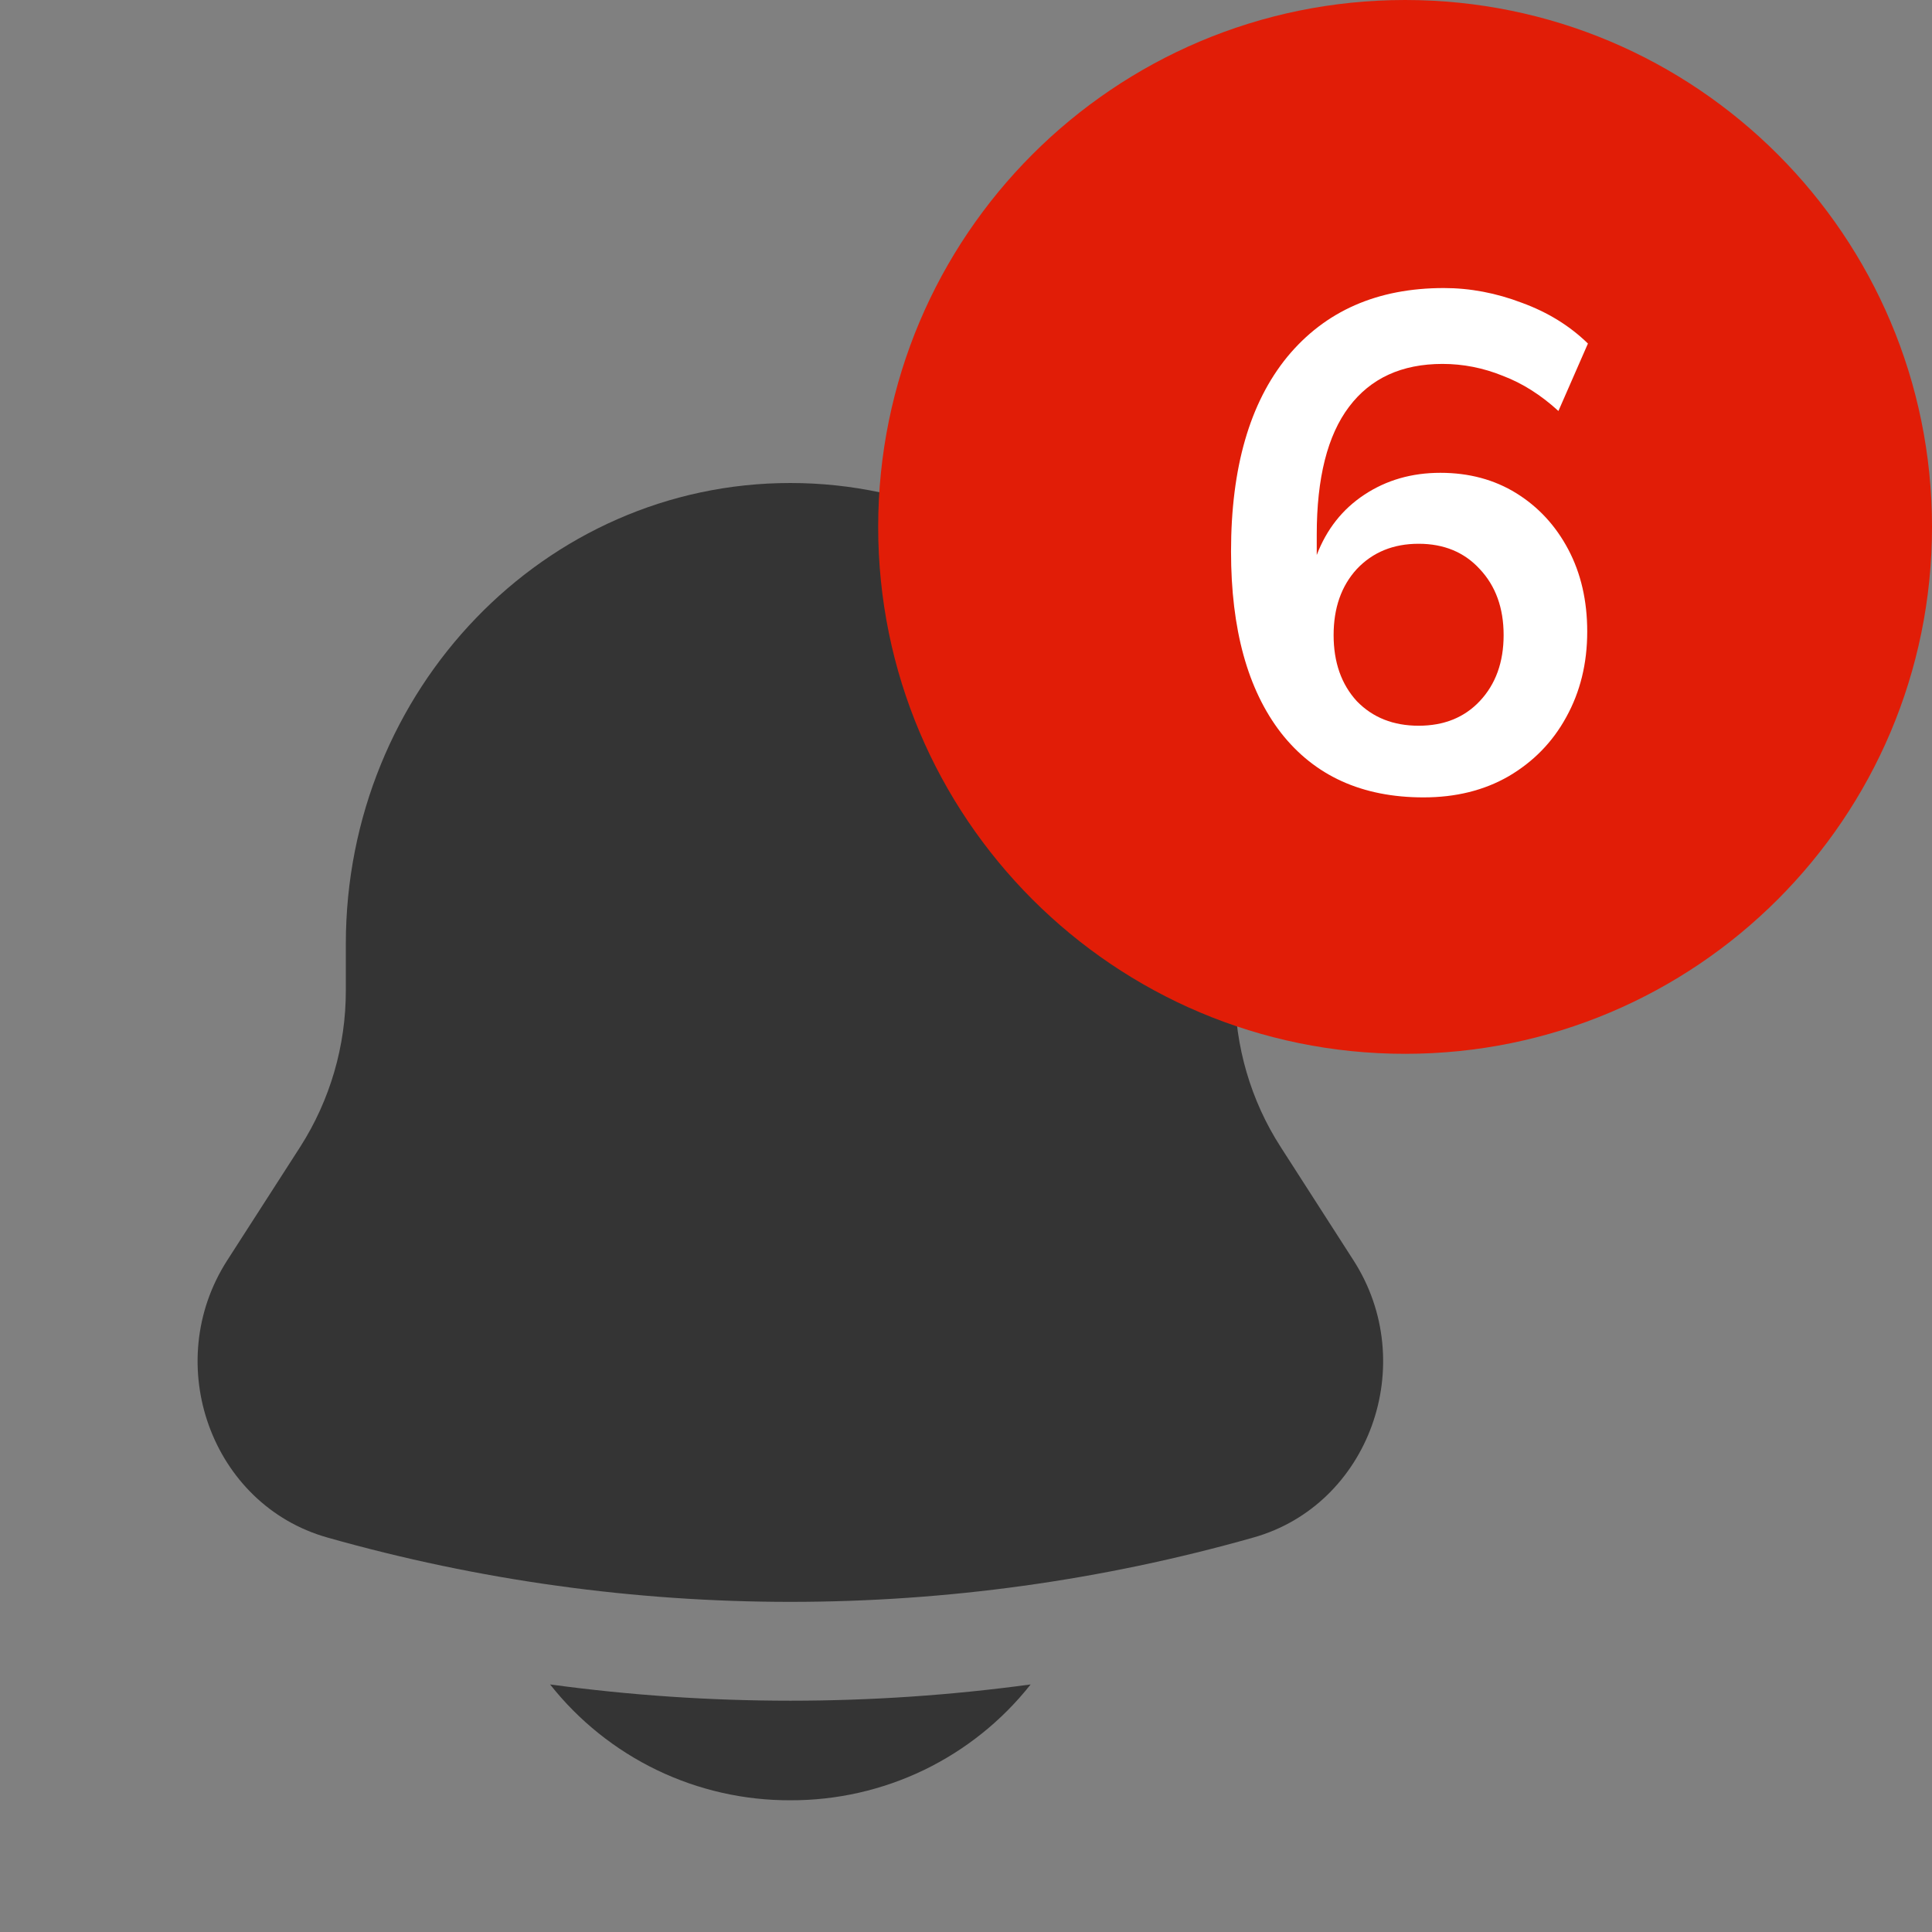 <svg width="22" height="22" viewBox="0 0 22 22" fill="none" xmlns="http://www.w3.org/2000/svg">
<rect x="0" y="0" width="22" height="22" fill="#808080" stroke="none"/>
<g clip-path="url(#clip0_35_2265)">
<path d="M6.264 19.181C6.59 19.594 7.006 19.927 7.48 20.156C7.954 20.384 8.474 20.502 9 20.5C9.526 20.502 10.046 20.384 10.52 20.156C10.994 19.927 11.41 19.594 11.736 19.181C9.92 19.428 8.08 19.428 6.264 19.181ZM14.062 10.75V11.278C14.062 11.912 14.242 12.531 14.582 13.059L15.412 14.351C16.171 15.531 15.592 17.136 14.273 17.508C10.825 18.485 7.175 18.485 3.728 17.508C2.408 17.136 1.829 15.531 2.588 14.351L3.419 13.059C3.759 12.527 3.939 11.909 3.938 11.278V10.75C3.938 7.851 6.205 5.5 9 5.5C11.795 5.5 14.062 7.851 14.062 10.75Z" fill="#343434"/>
</g>
<path fill-rule="evenodd" clip-rule="evenodd" d="M16 12C19.314 12 22 9.314 22 6C22 2.686 19.314 0 16 0C12.686 0 10 2.686 10 6C10 9.314 12.686 12 16 12Z" fill="#E11D07"/>
<path d="M16.21 9.08C15.511 9.08 14.97 8.835 14.586 8.344C14.207 7.853 14.018 7.165 14.018 6.28C14.018 5.325 14.231 4.587 14.658 4.064C15.09 3.541 15.684 3.28 16.442 3.28C16.74 3.28 17.036 3.336 17.33 3.448C17.623 3.555 17.874 3.709 18.082 3.912L17.746 4.68C17.548 4.499 17.338 4.365 17.114 4.28C16.89 4.189 16.66 4.144 16.426 4.144C15.962 4.144 15.607 4.307 15.362 4.632C15.116 4.957 14.994 5.443 14.994 6.088V6.32C15.106 6.027 15.287 5.797 15.538 5.632C15.788 5.467 16.076 5.384 16.402 5.384C16.727 5.384 17.015 5.461 17.266 5.616C17.516 5.771 17.714 5.984 17.858 6.256C18.002 6.528 18.074 6.84 18.074 7.192C18.074 7.555 17.994 7.88 17.834 8.168C17.679 8.451 17.46 8.675 17.178 8.84C16.9 9 16.578 9.08 16.21 9.08ZM16.154 8.264C16.442 8.264 16.674 8.171 16.85 7.984C17.031 7.792 17.122 7.541 17.122 7.232C17.122 6.923 17.031 6.672 16.85 6.48C16.674 6.288 16.442 6.192 16.154 6.192C15.866 6.192 15.631 6.288 15.45 6.48C15.274 6.672 15.186 6.923 15.186 7.232C15.186 7.541 15.274 7.792 15.45 7.984C15.631 8.171 15.866 8.264 16.154 8.264Z" fill="white"/>
<defs>
<clipPath id="clip0_35_2265">
<rect width="18" height="18" fill="white" transform="translate(0 4)"/>
</clipPath>
</defs>
</svg>
